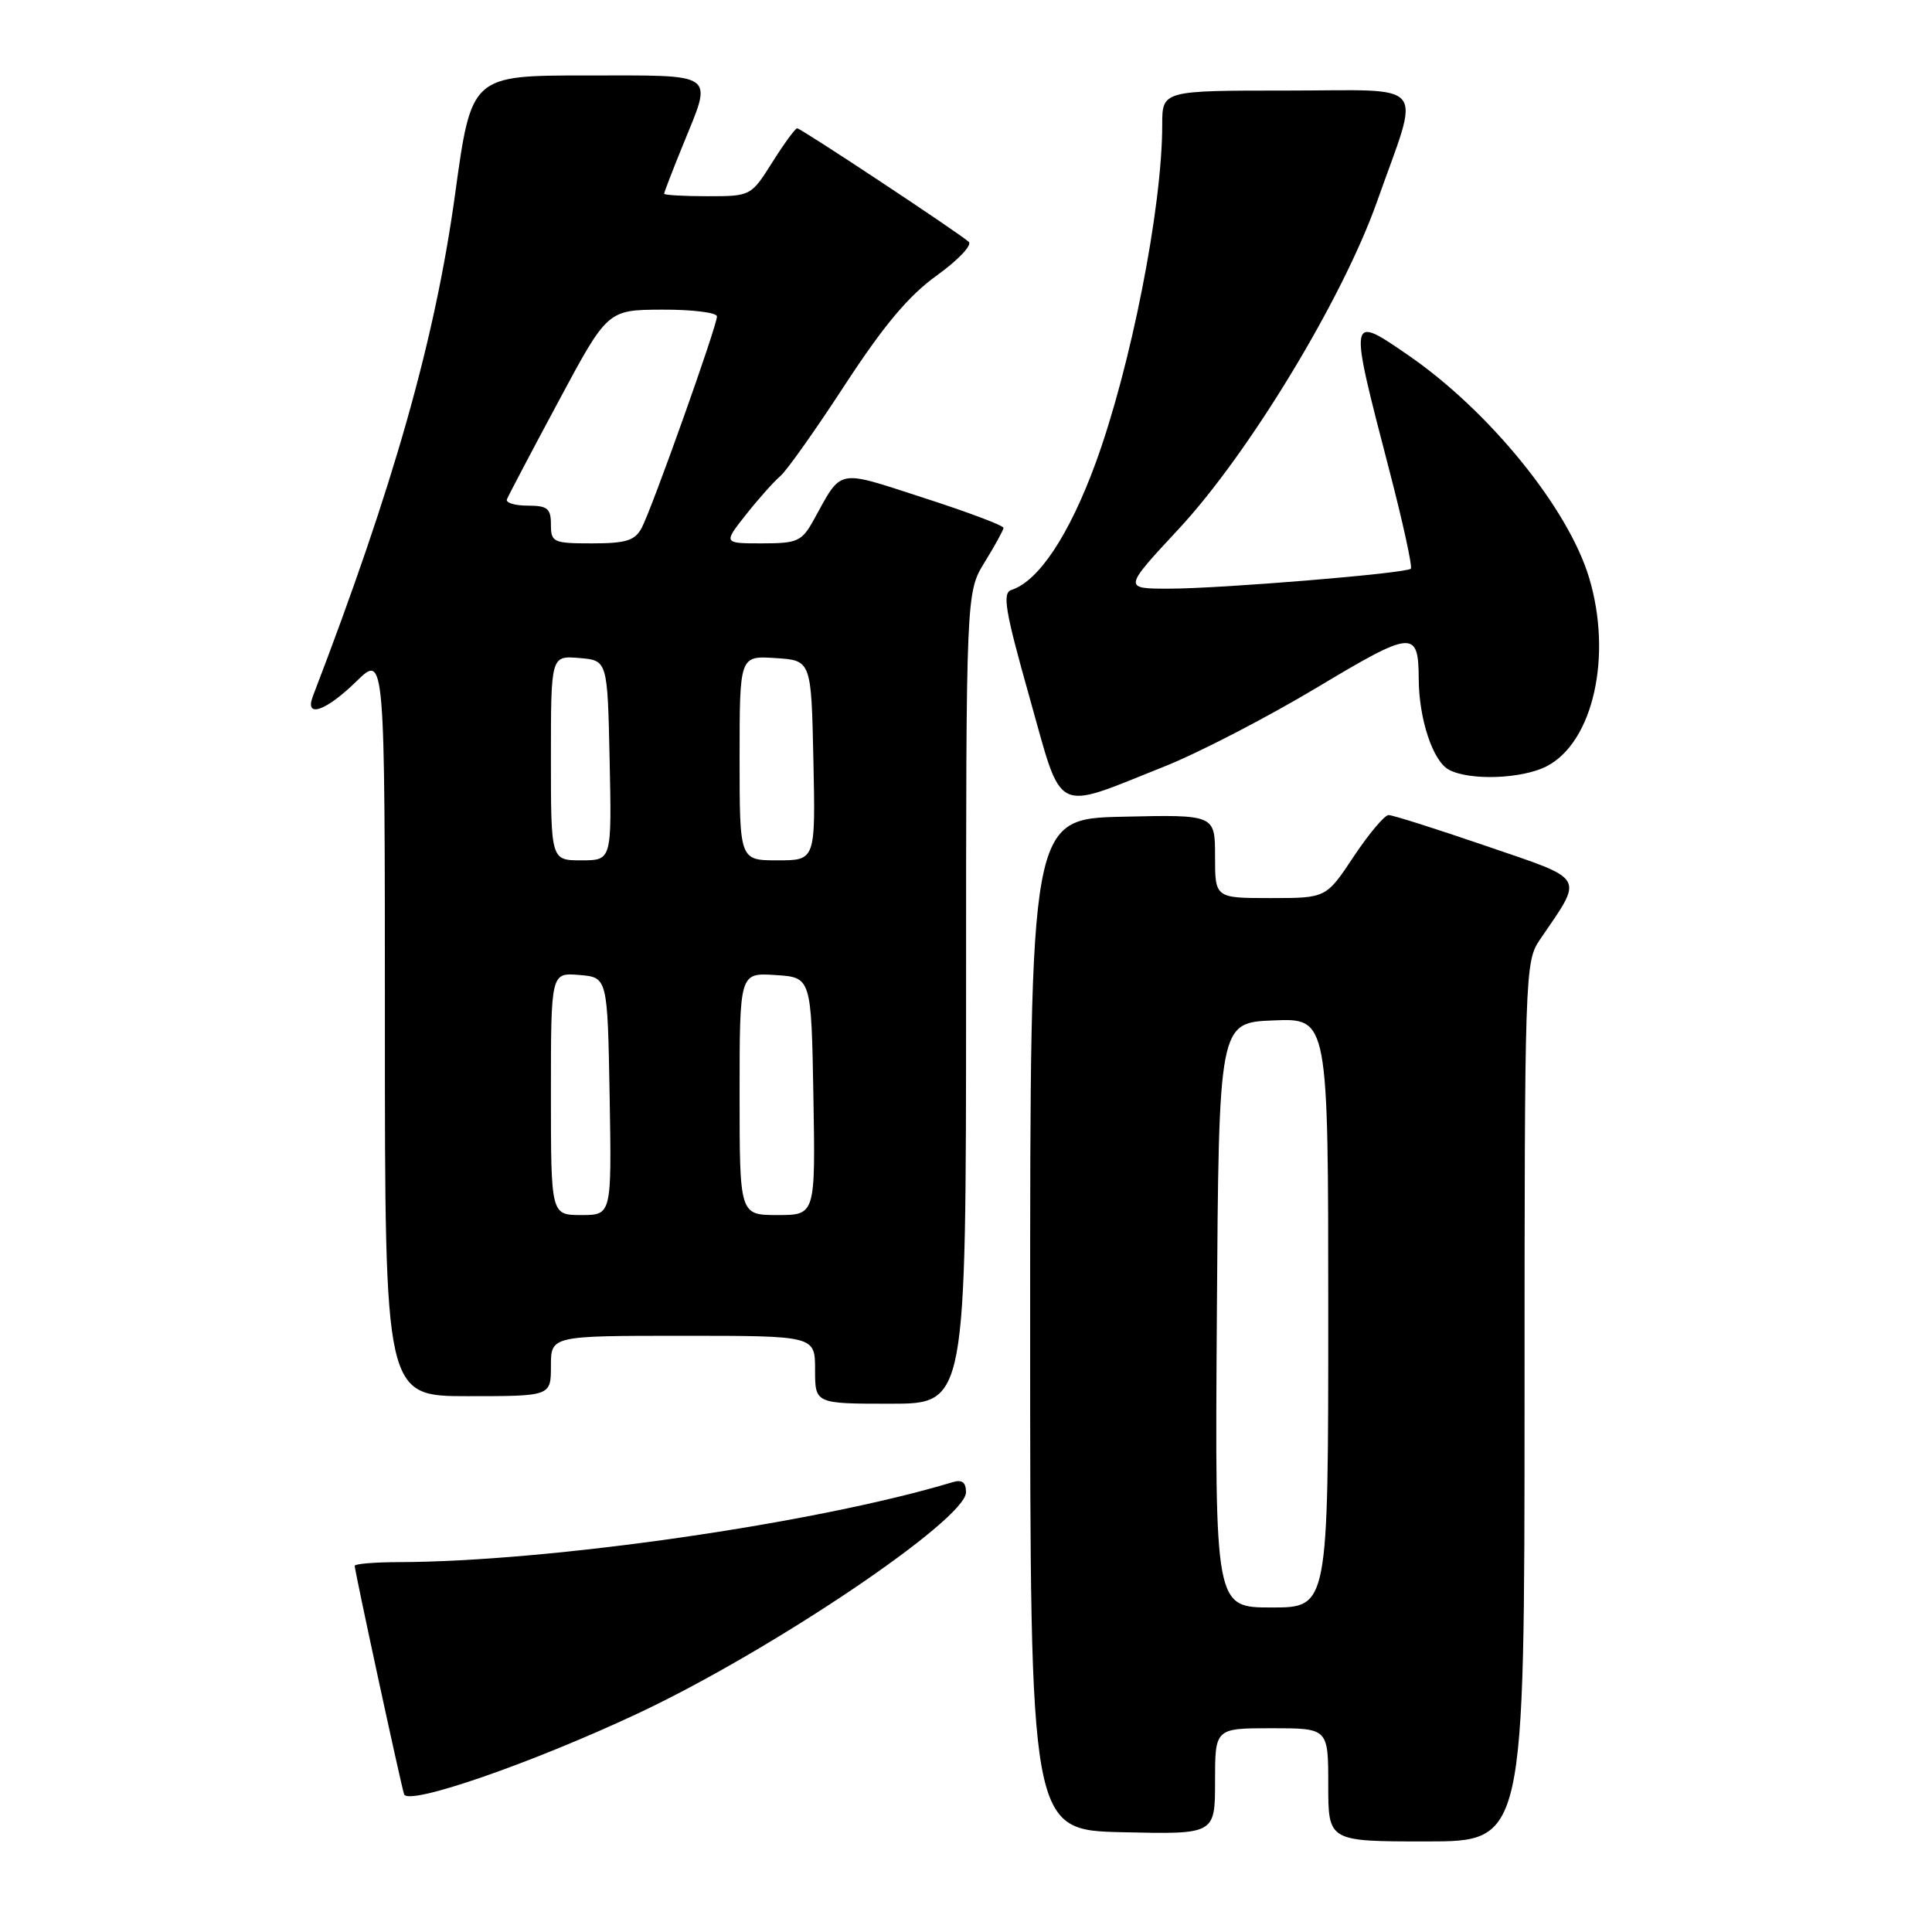 <?xml version="1.0" encoding="UTF-8" standalone="no"?>
<!DOCTYPE svg PUBLIC "-//W3C//DTD SVG 1.1//EN" "http://www.w3.org/Graphics/SVG/1.1/DTD/svg11.dtd" >
<svg xmlns="http://www.w3.org/2000/svg" xmlns:xlink="http://www.w3.org/1999/xlink" version="1.1" viewBox="0 0 256 256">
 <g >
 <path fill="currentColor"
d=" M 202.01 185.75 C 202.01 128.76 202.06 127.43 204.05 124.50 C 209.89 115.93 210.32 116.69 196.96 112.11 C 190.37 109.85 184.54 108.00 184.00 108.00 C 183.46 108.00 181.38 110.48 179.37 113.50 C 175.72 119.00 175.72 119.00 168.36 119.00 C 161.00 119.00 161.00 119.00 161.00 113.47 C 161.00 107.94 161.00 107.94 148.75 108.22 C 136.50 108.50 136.50 108.50 136.50 175.50 C 136.50 242.50 136.50 242.50 148.75 242.78 C 161.00 243.06 161.00 243.06 161.00 236.03 C 161.00 229.00 161.00 229.00 168.50 229.00 C 176.00 229.00 176.00 229.00 176.00 236.50 C 176.00 244.00 176.00 244.00 189.00 244.00 C 202.00 244.00 202.00 244.00 202.01 185.75 Z  M 84.50 227.05 C 102.21 218.74 128.00 201.36 128.00 197.73 C 128.00 196.42 127.48 196.02 126.25 196.39 C 108.16 201.85 72.79 206.95 52.75 206.99 C 49.59 207.00 47.00 207.22 47.00 207.48 C 47.00 208.16 53.07 236.24 53.54 237.74 C 54.04 239.32 70.34 233.69 84.50 227.05 Z  M 128.01 132.25 C 128.01 78.50 128.01 78.50 130.47 74.50 C 131.83 72.30 132.95 70.25 132.97 69.95 C 132.99 69.64 128.23 67.85 122.40 65.97 C 110.69 62.18 111.64 61.99 107.80 68.93 C 106.24 71.74 105.65 72.00 100.96 72.00 C 95.83 72.00 95.83 72.00 98.88 68.15 C 100.55 66.04 102.59 63.76 103.40 63.08 C 104.21 62.41 108.06 56.98 111.94 51.02 C 117.10 43.12 120.39 39.19 124.12 36.51 C 126.93 34.49 128.84 32.48 128.37 32.05 C 127.02 30.83 106.12 17.00 105.63 17.00 C 105.38 17.00 103.90 19.02 102.34 21.50 C 99.51 25.98 99.48 26.00 93.75 26.00 C 90.59 26.00 88.00 25.85 88.00 25.67 C 88.00 25.49 89.12 22.58 90.50 19.19 C 94.46 9.46 95.21 10.00 77.73 10.00 C 62.46 10.00 62.46 10.00 60.30 25.75 C 57.64 45.03 52.17 64.34 41.46 92.25 C 40.32 95.22 43.15 94.26 47.21 90.30 C 51.00 86.59 51.00 86.59 51.00 135.80 C 51.00 185.00 51.00 185.00 62.00 185.00 C 73.00 185.00 73.00 185.00 73.00 181.00 C 73.00 177.00 73.00 177.00 90.50 177.00 C 108.00 177.00 108.00 177.00 108.00 181.50 C 108.00 186.00 108.00 186.00 118.00 186.00 C 128.00 186.00 128.00 186.00 128.01 132.25 Z  M 154.32 101.55 C 158.82 99.76 167.87 95.07 174.44 91.14 C 187.24 83.47 187.95 83.41 187.99 90.00 C 188.02 95.31 189.87 100.86 191.98 101.99 C 194.74 103.47 201.67 103.22 204.95 101.53 C 211.11 98.34 213.68 86.90 210.56 76.54 C 207.79 67.33 197.30 54.43 186.59 47.06 C 178.69 41.63 178.70 41.57 184.07 62.23 C 185.89 69.22 187.18 75.13 186.94 75.36 C 186.27 75.98 161.75 78.00 154.89 78.00 C 148.83 78.00 148.83 78.00 156.23 70.04 C 165.51 60.05 177.92 39.55 182.45 26.75 C 188.25 10.35 189.59 12.00 170.52 12.00 C 154.00 12.00 154.00 12.00 154.00 16.56 C 154.00 27.54 149.83 48.66 145.15 61.43 C 141.66 70.92 137.62 77.01 134.02 78.17 C 132.78 78.57 133.18 80.92 136.41 92.38 C 140.88 108.23 139.43 107.48 154.32 101.55 Z  M 161.24 174.25 C 161.50 135.50 161.50 135.50 168.75 135.21 C 176.00 134.91 176.00 134.91 176.00 173.96 C 176.00 213.00 176.00 213.00 168.49 213.00 C 160.98 213.00 160.98 213.00 161.24 174.25 Z  M 73.00 144.94 C 73.00 128.88 73.00 128.88 76.75 129.19 C 80.50 129.50 80.50 129.50 80.78 145.25 C 81.05 161.00 81.05 161.00 77.03 161.00 C 73.00 161.00 73.00 161.00 73.00 144.94 Z  M 98.00 144.95 C 98.00 128.89 98.00 128.89 102.75 129.20 C 107.50 129.50 107.50 129.50 107.78 145.25 C 108.05 161.00 108.05 161.00 103.03 161.00 C 98.00 161.00 98.00 161.00 98.00 144.95 Z  M 73.00 100.44 C 73.00 86.88 73.00 86.88 76.75 87.19 C 80.50 87.50 80.50 87.50 80.78 100.75 C 81.06 114.00 81.06 114.00 77.03 114.00 C 73.00 114.00 73.00 114.00 73.00 100.44 Z  M 98.00 100.45 C 98.00 86.89 98.00 86.89 102.75 87.20 C 107.50 87.50 107.50 87.50 107.78 100.75 C 108.06 114.00 108.06 114.00 103.03 114.00 C 98.00 114.00 98.00 114.00 98.00 100.45 Z  M 73.00 69.50 C 73.00 67.37 72.54 67.00 69.92 67.00 C 68.22 67.00 66.98 66.62 67.17 66.16 C 67.35 65.70 70.42 59.86 74.00 53.19 C 80.50 41.06 80.50 41.06 87.75 41.03 C 91.74 41.01 95.00 41.42 95.00 41.93 C 95.00 43.21 86.38 67.42 85.02 69.96 C 84.13 71.63 82.94 72.00 78.46 72.00 C 73.30 72.00 73.00 71.86 73.00 69.50 Z "/>
</g>
</svg>